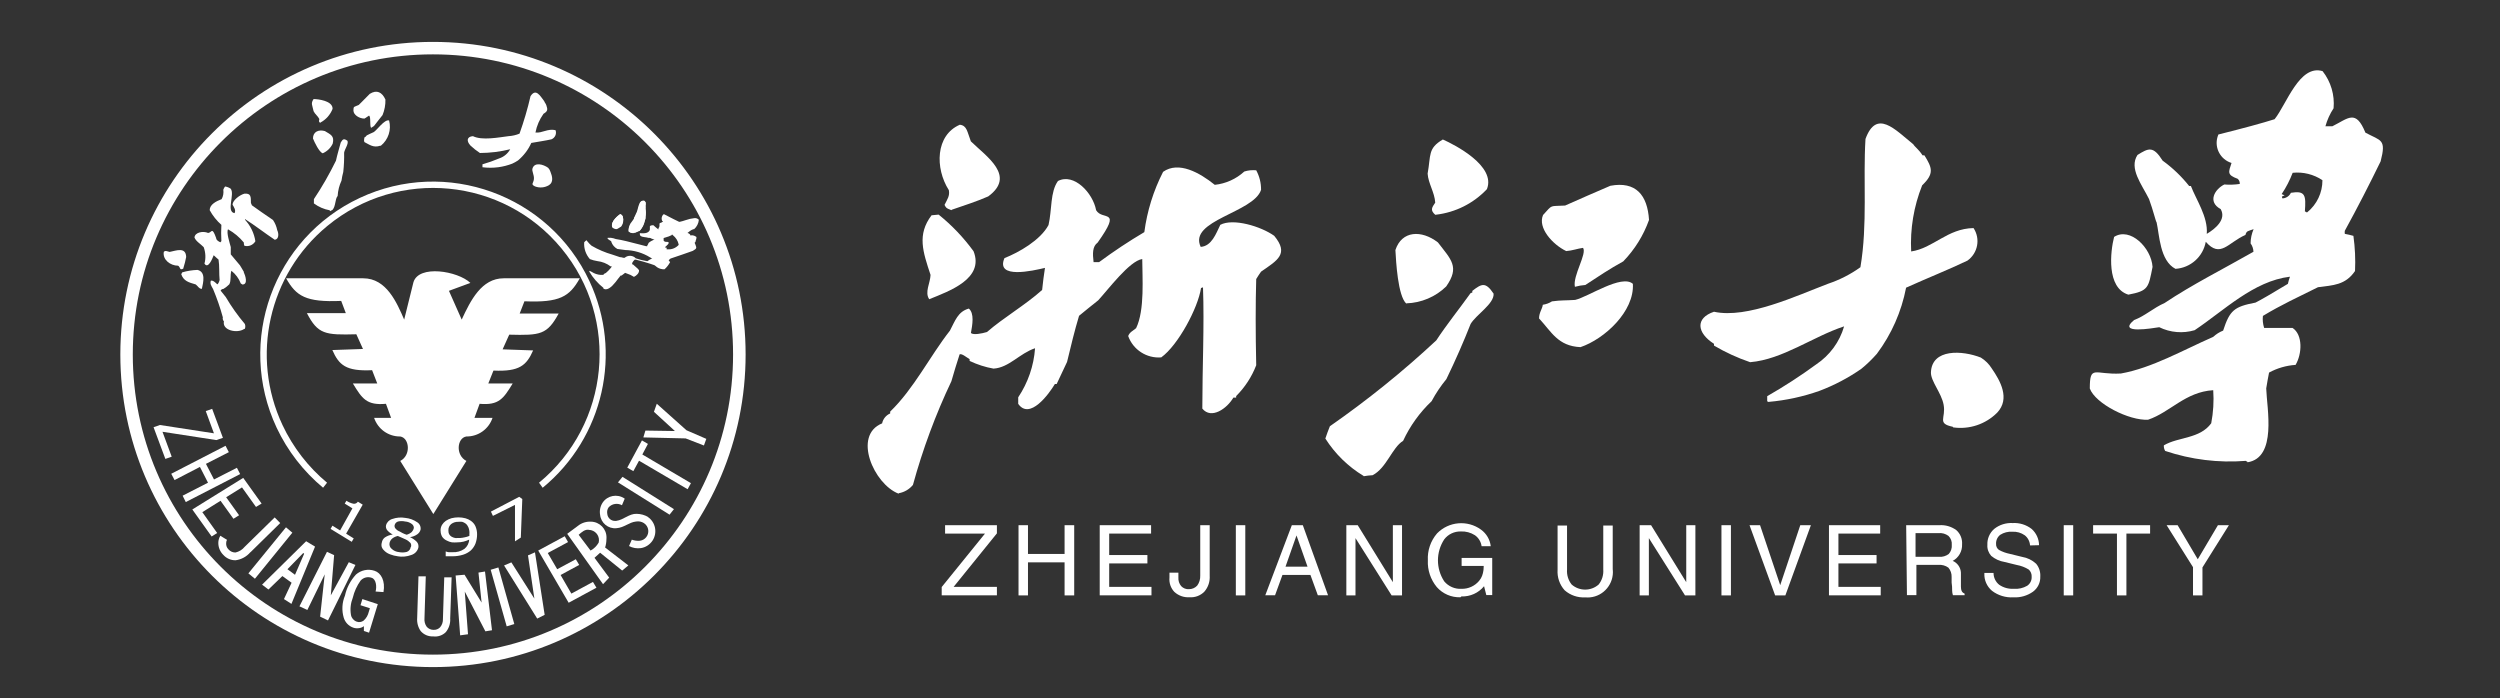 <svg width="179" height="50" viewBox="0 0 179 50" fill="none" xmlns="http://www.w3.org/2000/svg">
<rect x="0" y="0" width="179" height="50" fill="#333333" stroke="none"/>
<mask id="mask0_390_1362" style="mask-type:alpha" maskUnits="userSpaceOnUse" x="0" y="0" width="179" height="50">
<rect x="0.616" width="178" height="50" fill="#D9D9D9"/>
</mask>
<g mask="url(#mask0_390_1362)">
<path fill-rule="evenodd" clip-rule="evenodd" d="M139.818 30.557C138.657 30.315 139.345 29.94 139.163 28.977C139.004 28.123 138.233 27.287 138.255 26.659C138.321 24.952 140.501 25.079 141.828 25.602C142.147 25.8 142.417 26.07 142.615 26.389C143.221 27.265 143.942 28.542 143.001 29.544C142.175 30.375 141.002 30.766 139.846 30.601" fill="white"/>
<path fill-rule="evenodd" clip-rule="evenodd" d="M126.642 28.785L126.532 28.735V28.366C127.744 27.673 128.916 26.913 130.045 26.087C131.009 25.443 131.719 24.479 132.038 23.367C129.781 24.11 127.645 25.735 125.31 25.933C124.407 25.625 123.543 25.228 122.722 24.744V24.617C121.483 23.83 121.373 22.772 122.722 22.321C125.09 22.844 128.669 21.159 130.888 20.317C131.713 20.041 132.495 19.645 133.206 19.133C133.729 16.033 133.387 12.917 133.569 9.949C134.356 7.796 135.667 9.255 136.994 10.334C137.087 10.505 137.39 10.703 137.654 11.122H137.787C138.348 12.019 138.502 12.432 137.627 13.269C137.027 14.772 136.757 16.386 136.84 18.004C138.42 17.773 139.427 16.363 141.305 16.33C141.811 17.096 141.619 18.125 140.87 18.66C139.504 19.315 138.023 19.898 136.476 20.598C136.146 22.315 135.43 23.934 134.384 25.333C134.043 25.718 133.674 26.081 133.272 26.406C132.341 27.056 131.334 27.585 130.271 27.987C129.104 28.399 127.887 28.664 126.648 28.774" fill="white"/>
<path fill-rule="evenodd" clip-rule="evenodd" d="M97.632 34.076C96.525 33.41 95.589 32.49 94.895 31.4C95 31.102 95.099 30.8 95.22 30.519C97.901 28.652 100.451 26.599 102.84 24.369C103.567 23.256 104.503 22.095 105.285 20.999C105.323 20.971 105.373 20.955 105.417 20.95C105.417 20.911 105.417 20.872 105.417 20.828C106.089 20.305 106.37 20.168 106.942 21.026C106.992 21.753 105.698 22.519 105.296 23.196C104.789 24.484 104.217 25.789 103.561 27.144C103.16 27.634 102.802 28.162 102.504 28.724C101.651 29.533 100.957 30.497 100.462 31.565C99.674 32.044 99.278 33.514 98.276 34.026C98.067 34.037 97.852 34.059 97.643 34.098" fill="white"/>
<path fill-rule="evenodd" clip-rule="evenodd" d="M113.164 24.855C111.54 24.783 111.083 23.748 110.196 22.801C110.196 22.377 110.427 22.124 110.466 21.821C110.697 21.788 110.923 21.705 111.121 21.578C111.798 21.485 112.046 21.523 112.779 21.474C113.72 21.259 116.11 19.613 116.914 20.323C117.029 22.294 114.887 24.271 113.164 24.855Z" fill="white"/>
<path fill-rule="evenodd" clip-rule="evenodd" d="M100.698 21.746C100.082 21.201 99.955 18.691 99.911 17.903C100.368 16.505 101.783 16.45 102.956 17.358C103.897 18.591 104.536 19.104 103.545 20.513C102.78 21.256 101.761 21.686 100.698 21.719" fill="white"/>
<path fill-rule="evenodd" clip-rule="evenodd" d="M112.762 20.532C112.597 19.744 113.643 18.164 113.346 17.746C112.949 17.801 112.558 17.949 112.14 17.977C111.16 17.503 110.086 16.314 110.482 15.395C111.198 14.607 110.923 14.789 112.063 14.717C113.136 14.238 114.21 13.77 115.3 13.302C117.123 12.961 117.96 13.963 118.07 15.747C117.673 16.859 117.046 17.867 116.225 18.715C115.262 19.243 114.386 19.827 113.511 20.405C113.263 20.422 113.015 20.466 112.778 20.532" fill="white"/>
<path fill-rule="evenodd" clip-rule="evenodd" d="M102.763 15.378C102.378 15.036 102.532 14.855 102.763 14.508C102.714 13.759 102.268 13.148 102.218 12.432C102.46 11.105 102.218 10.626 103.308 9.987C104.162 10.367 107.129 11.881 106.463 13.544C105.5 14.563 104.217 15.207 102.824 15.372" fill="white"/>
<path fill-rule="evenodd" clip-rule="evenodd" d="M64.337 35.346C62.57 34.669 61.033 31.172 63.159 30.313C63.225 29.994 63.44 29.73 63.737 29.603C63.737 29.559 63.737 29.515 63.737 29.471C65.449 27.814 66.567 25.523 68.015 23.673C68.384 22.98 68.582 22.308 69.369 22.093C69.771 22.44 69.628 23.238 69.518 23.844C69.694 24.004 70.305 23.883 70.669 23.772C71.858 22.737 73.416 21.84 74.617 20.761C74.677 20.232 74.732 19.703 74.82 19.18C73.983 19.379 71.263 20.017 71.919 18.481C72.937 18.079 74.49 17.204 75.074 16.113C75.332 14.996 75.184 13.746 75.751 12.959C76.896 12.37 78.251 13.812 78.482 15.051C78.939 15.838 80.376 14.853 78.592 17.369C78.212 17.644 78.228 18.156 78.3 18.767H78.697C79.737 17.997 80.816 17.281 81.934 16.62C82.132 15.117 82.584 13.658 83.278 12.303C84.39 11.516 85.898 12.364 86.978 13.234C87.765 13.151 88.508 12.815 89.092 12.281C89.367 12.193 89.659 12.166 89.945 12.193C90.177 12.623 90.298 13.102 90.292 13.592C89.764 15.233 85.061 15.772 85.97 17.677C86.757 17.622 87.066 16.73 87.374 16.097C88.288 15.607 90.276 16.202 91.234 16.884C92.307 18.184 91.476 18.63 90.292 19.45C90.165 19.626 90.05 19.808 89.945 19.979C89.894 21.726 89.894 23.783 89.945 26.151C89.626 26.982 89.136 27.731 88.508 28.359V28.469H88.31C87.853 29.256 86.73 30.049 86.086 29.256C86.086 26.338 86.234 23.315 86.135 20.579C86.086 20.584 86.036 20.601 85.992 20.628C85.777 22.049 84.357 24.714 83.145 25.589C82.099 25.672 81.13 25.044 80.778 24.059C80.893 23.767 81.108 23.701 81.345 23.497C81.978 22.203 81.785 19.819 81.785 18.547C80.871 18.679 79.341 20.738 78.63 21.504C78.174 21.873 77.706 22.236 77.26 22.611C76.935 23.69 76.681 24.758 76.401 25.914C76.158 26.426 75.91 26.971 75.657 27.494H75.531C75.107 28.21 73.725 30.099 72.904 28.915V28.447C73.603 27.401 74.022 26.189 74.11 24.934C72.998 25.303 72.255 26.322 71.137 26.393C70.542 26.289 69.97 26.101 69.424 25.843C69.424 25.799 69.424 25.76 69.424 25.716C69.149 25.545 68.874 25.308 68.709 25.369C68.505 25.991 68.307 26.646 68.12 27.296C66.985 29.686 66.066 32.169 65.367 34.718C65.113 35.032 64.755 35.241 64.359 35.313" fill="white"/>
<path fill-rule="evenodd" clip-rule="evenodd" d="M66.534 21.428C66.187 20.922 66.611 20.266 66.627 19.683C66.082 18.031 65.647 16.803 66.699 15.415L67.206 15.366C68.153 16.126 68.989 17.007 69.705 17.987C70.493 19.958 67.96 20.844 66.55 21.417" fill="white"/>
<path fill-rule="evenodd" clip-rule="evenodd" d="M68.12 15.048C67.701 14.905 67.707 14.812 67.629 14.668C67.828 14.266 68.015 14.03 67.938 13.617C66.93 12.037 66.985 9.674 68.725 8.931C69.237 8.992 69.248 9.427 69.513 10.12C70.647 11.227 72.761 12.593 70.757 14.063C69.915 14.432 68.995 14.723 68.153 15.015" fill="white"/>
<path fill-rule="evenodd" clip-rule="evenodd" d="M152.389 21.097C150.808 20.607 151.1 18.014 151.37 16.962C152.521 16.23 154.035 17.75 154.123 19.11C153.826 20.602 153.837 20.822 152.389 21.097Z" fill="white"/>
<path fill-rule="evenodd" clip-rule="evenodd" d="M160.928 33.075L160.796 32.998C158.847 33.152 156.881 32.91 155.026 32.287C154.954 32.166 154.921 32.023 154.932 31.886C155.995 31.263 157.503 31.434 158.324 30.305C158.473 29.523 158.522 28.731 158.467 27.938C156.463 28.059 155.389 29.518 153.803 30.052C152.449 30.129 150.026 28.901 149.63 27.817C149.63 26.071 149.993 26.853 151.86 26.743C154.084 26.346 156.309 25.064 158.462 24.122C158.671 23.929 158.913 23.775 159.177 23.671C159.651 22.217 159.965 21.958 161.495 21.666C161.888 21.468 162.661 21.02 163.813 20.323C163.852 20.147 163.901 19.976 163.962 19.811C161.341 20.125 159.227 22.25 157.135 23.643C156.292 23.891 155.389 23.814 154.602 23.428C154.145 23.494 151.541 23.957 152.801 22.916C153.589 22.619 154.167 22.057 154.987 21.694C156.953 20.378 159.227 19.238 161.347 18.027C161.341 17.812 161.27 17.603 161.143 17.427C161.143 17.074 161.22 16.733 161.358 16.408C160.961 16.551 160.851 16.518 160.774 16.821C159.519 17.372 158.985 18.517 157.933 17.311C157.74 18.379 156.848 19.178 155.764 19.249C154.64 18.671 154.613 16.794 154.415 15.929C154.338 15.819 154.178 15.092 153.87 14.25C153.357 13.215 152.416 12.059 153.044 11.095C153.831 10.605 154.167 10.423 154.844 11.502C155.56 12.02 156.199 12.631 156.744 13.319H156.87C157.228 14.272 158.104 15.527 158.005 16.744C158.594 16.397 159.431 15.72 159.001 14.971C158.032 14.448 158.583 13.545 159.26 13.209C159.629 13.237 159.998 13.226 160.367 13.171C160.378 13.033 160.323 12.89 160.218 12.802C159.431 12.515 159.563 12.328 159.777 11.668C158.985 11.425 158.539 10.588 158.775 9.801C158.792 9.746 158.814 9.685 158.836 9.63C160.668 9.172 162.009 8.806 162.861 8.535C163.714 7.472 164.639 4.592 166.297 5.093C166.891 5.848 167.172 6.8 167.084 7.753C166.825 8.149 166.627 8.584 166.5 9.041H166.996C168.141 8.474 168.67 7.797 169.363 9.498C170.476 10.098 170.872 9.939 170.454 11.552C169.666 13.171 168.78 14.9 167.888 16.524C167.877 16.595 167.877 16.672 167.888 16.744C168.091 16.783 168.301 16.827 168.504 16.887C168.62 17.719 168.659 18.561 168.62 19.403C167.932 20.422 167.04 20.422 165.966 20.565C164.568 21.259 163.312 21.837 162.024 22.619C161.991 22.911 162.024 23.203 162.112 23.478H164.144C164.892 23.968 164.832 25.333 164.364 26.126C163.698 26.17 163.048 26.358 162.464 26.677C162.393 27.046 162.321 27.426 162.261 27.811C162.31 29.265 163.048 32.772 160.912 33.102M165.195 15.202C165.889 14.641 166.291 13.793 166.286 12.901C165.658 12.482 164.904 12.295 164.155 12.372C163.951 12.906 163.687 13.418 163.367 13.898L163.582 13.991C163.511 14.008 163.444 14.041 163.384 14.079C163.389 14.123 163.406 14.167 163.422 14.206C163.681 14.195 163.918 14.041 164.028 13.804C165.085 13.628 165.107 14.008 165.03 15.136C165.08 15.153 165.124 15.18 165.162 15.208" fill="white"/>
<path d="M67.426 42.031L70.526 38.204H67.668V37.604H71.379V38.188L68.279 42.02H71.379V42.626H67.426V42.031Z" fill="white"/>
<path d="M72.926 37.604H73.603V39.663H76.224V37.604H76.913V42.631H76.224V40.264H73.603V42.631H72.926V37.604Z" fill="white"/>
<path d="M78.74 42.631V37.604H82.418V38.204H79.418V39.741H82.154V40.341H79.418V42.02H82.446V42.626H78.74V42.631Z" fill="white"/>
<path d="M85.937 37.604H86.614V41.216C86.642 41.635 86.51 42.042 86.234 42.361C85.959 42.642 85.573 42.791 85.177 42.763C84.775 42.791 84.384 42.653 84.087 42.383C83.823 42.108 83.696 41.728 83.734 41.348V41.001H84.373V41.348C84.357 41.574 84.428 41.794 84.571 41.965C84.715 42.119 84.924 42.202 85.133 42.185C85.359 42.185 85.573 42.092 85.722 41.926C85.871 41.723 85.948 41.469 85.937 41.216V37.604Z" fill="white"/>
<path d="M88.486 37.604H89.163V42.631H88.486V37.604Z" fill="white"/>
<path d="M92.495 37.604H93.282L95.088 42.62H94.356L93.827 41.167H91.823L91.294 42.62H90.595L92.495 37.604ZM92.043 40.572H93.618L92.83 38.337L92.043 40.572Z" fill="white"/>
<path d="M97.053 42.631H96.398V37.604H97.213L99.729 41.684V37.604H100.385V42.631H99.641L97.053 38.529V42.631Z" fill="white"/>
<path d="M104.569 42.765C103.919 42.787 103.297 42.517 102.873 42.033C102.433 41.499 102.201 40.816 102.235 40.122C102.196 39.417 102.433 38.729 102.89 38.195C103.727 37.331 105.076 37.215 106.045 37.925C106.43 38.206 106.683 38.636 106.738 39.109H106.083C106.039 38.79 105.863 38.504 105.604 38.322C105.301 38.129 104.949 38.035 104.597 38.052C104.129 38.041 103.688 38.25 103.407 38.619C102.807 39.533 102.807 40.711 103.407 41.625C103.71 41.989 104.173 42.187 104.646 42.16C105.131 42.17 105.593 41.961 105.902 41.592C105.951 41.532 105.995 41.471 106.034 41.405C106.1 41.289 106.149 41.163 106.177 41.036C106.215 40.888 106.232 40.739 106.232 40.585V40.519H104.652V39.946H106.843V42.605H106.419L106.259 41.972C105.863 42.457 105.263 42.727 104.635 42.705" fill="white"/>
<path d="M115.476 40.789C115.57 41.786 114.838 42.678 113.841 42.772C113.731 42.782 113.615 42.782 113.505 42.772C112.966 42.804 112.437 42.623 112.03 42.265C111.666 41.863 111.485 41.329 111.523 40.789V37.629H112.2V40.784C112.173 41.169 112.288 41.549 112.531 41.852C113.081 42.337 113.913 42.337 114.463 41.852C114.706 41.549 114.821 41.169 114.794 40.784V37.629H115.471V40.784L115.476 40.789Z" fill="white"/>
<path d="M118.059 42.631H117.398V37.604H118.218L120.735 41.684V37.604H121.39V42.631H120.647L118.059 38.529V42.631Z" fill="white"/>
<path d="M123.256 37.604H123.934V42.631H123.256V37.604Z" fill="white"/>
<path d="M125.261 37.604H126.02L127.463 41.899L128.9 37.604H129.66L127.832 42.631H127.1L125.266 37.604H125.261Z" fill="white"/>
<path d="M130.954 42.631V37.604H134.621V38.204H131.631V39.741H134.362V40.341H131.631V42.02H134.659V42.626H130.954V42.631Z" fill="white"/>
<path d="M136.482 37.605H138.849C139.284 37.572 139.714 37.698 140.066 37.952C140.358 38.205 140.512 38.585 140.485 38.97C140.507 39.466 140.248 39.928 139.813 40.16L139.928 40.215C140.237 40.402 140.418 40.738 140.402 41.096V42.01C140.402 42.125 140.418 42.235 140.468 42.34C140.512 42.417 140.584 42.472 140.666 42.505V42.615H139.829C139.796 42.511 139.774 42.401 139.774 42.29C139.774 42.098 139.769 41.905 139.736 41.712V41.316C139.747 41.074 139.664 40.831 139.505 40.644C139.301 40.495 139.048 40.424 138.794 40.446H137.214V42.61H136.537L136.482 37.594V37.605ZM137.159 39.868H138.838C139.086 39.89 139.334 39.813 139.532 39.664C139.692 39.482 139.769 39.245 139.747 39.009C139.769 38.778 139.686 38.546 139.516 38.376C139.306 38.216 139.048 38.144 138.789 38.172H137.153V39.868H137.159Z" fill="white"/>
<path d="M145.352 39.058C145.335 38.772 145.198 38.502 144.972 38.326C144.713 38.144 144.405 38.056 144.091 38.072C143.783 38.05 143.474 38.127 143.216 38.293C143.017 38.447 142.907 38.689 142.918 38.937C142.907 39.108 142.984 39.273 143.122 39.372C143.37 39.51 143.634 39.603 143.909 39.658L144.785 39.873C145.159 39.934 145.506 40.104 145.787 40.363C146.002 40.622 146.106 40.952 146.084 41.288C146.101 41.712 145.902 42.114 145.561 42.367C145.154 42.653 144.664 42.797 144.163 42.769C143.612 42.802 143.067 42.637 142.626 42.301C142.263 41.993 142.059 41.536 142.081 41.062V41.024H142.737C142.737 41.354 142.885 41.662 143.138 41.866C143.447 42.081 143.821 42.18 144.196 42.158C144.526 42.185 144.856 42.108 145.143 41.943C145.352 41.806 145.478 41.563 145.467 41.31C145.484 41.106 145.401 40.908 145.253 40.776C144.994 40.616 144.702 40.506 144.399 40.451L143.524 40.236C143.171 40.181 142.841 40.027 142.571 39.801C142.379 39.587 142.274 39.3 142.296 39.014C142.274 38.579 142.456 38.155 142.786 37.869C143.16 37.571 143.634 37.423 144.113 37.45C144.598 37.423 145.077 37.571 145.462 37.869C145.798 38.166 145.991 38.59 145.996 39.036L145.346 39.053L145.352 39.058Z" fill="white"/>
<path d="M147.763 37.604H148.441V42.631H147.763V37.604Z" fill="white"/>
<path d="M151.574 38.204H149.867V37.604H153.947V38.204H152.251V42.631H151.574V38.204Z" fill="white"/>
<path d="M157.024 40.616L155.13 37.604H155.918L157.36 40.043L158.803 37.604H159.59L157.696 40.627V42.631H157.019V40.621L157.024 40.616Z" fill="white"/>
<path d="M30.998 3C43.365 3 53.386 13.021 53.386 25.382C53.386 37.743 43.365 47.764 31.004 47.764C18.643 47.764 8.616 37.748 8.616 25.382C8.616 13.021 18.637 3 30.998 3ZM30.998 3.892C19.133 3.892 9.508 13.516 9.508 25.382C9.508 37.247 19.133 46.872 30.998 46.872C42.864 46.872 52.488 37.247 52.488 25.382C52.494 13.516 42.869 3.892 30.998 3.892Z" fill="white"/>
<path d="M23.136 34.924C21.726 33.751 20.587 32.281 19.805 30.619C16.909 24.435 19.573 17.068 25.757 14.172C31.94 11.276 39.307 13.941 42.203 20.124C44.598 25.245 43.222 31.334 38.855 34.924L38.596 34.561C43.673 30.371 44.394 22.866 40.204 17.79C36.014 12.713 28.51 11.992 23.433 16.182C19.238 19.645 17.916 25.514 20.229 30.437C20.977 32.028 22.068 33.438 23.417 34.561L23.13 34.924H23.136Z" fill="white"/>
<path fill-rule="evenodd" clip-rule="evenodd" d="M11.837 32.853L10.995 30.59L11.452 30.43L15.317 31.025L14.733 29.434L15.191 29.274L15.961 31.35L15.493 31.51L11.634 30.915L12.294 32.699L11.837 32.859V32.853Z" fill="white"/>
<path fill-rule="evenodd" clip-rule="evenodd" d="M13.302 35.948L13.076 35.491L14.893 34.561L14.315 33.432L12.498 34.374L12.261 33.922L16.149 31.918L16.385 32.375L14.745 33.212L15.323 34.33L16.963 33.493L17.195 33.944L13.302 35.948Z" fill="white"/>
<path fill-rule="evenodd" clip-rule="evenodd" d="M15.152 38.411L13.77 36.478L17.415 34.216L18.731 36.055L18.329 36.297L17.327 34.898L16.193 35.603L17.118 36.892L16.716 37.145L15.791 35.856L14.486 36.671L15.549 38.163L15.146 38.417L15.152 38.411Z" fill="white"/>
<path fill-rule="evenodd" clip-rule="evenodd" d="M18.252 41.438L17.784 41.053L20.476 37.755L20.933 38.14L18.252 41.438Z" fill="white"/>
<path fill-rule="evenodd" clip-rule="evenodd" d="M20.333 42.892L20.878 41.725L20.218 41.246L19.221 42.209L18.764 41.862L21.919 38.752L22.558 39.137L20.867 43.239L20.328 42.892H20.333ZM21.121 41.158L21.776 39.649L21.715 39.594L20.581 40.756L21.126 41.158H21.121Z" fill="white"/>
<path fill-rule="evenodd" clip-rule="evenodd" d="M23.483 44.422L22.921 44.152L23.251 41.123L22.007 43.673L21.44 43.414L23.411 39.51L23.923 39.747L23.686 42.627L24.975 40.254L25.448 40.452L23.483 44.427V44.422Z" fill="white"/>
<path fill-rule="evenodd" clip-rule="evenodd" d="M26.423 45.3L26.054 45.179V44.832C25.955 44.914 25.834 44.958 25.707 44.975C25.564 44.997 25.415 44.986 25.283 44.936C24.958 44.821 24.71 44.556 24.611 44.226C24.457 43.703 24.49 43.147 24.699 42.646C24.82 42.084 25.096 41.561 25.487 41.137C25.85 40.818 26.357 40.713 26.814 40.867C27.287 41.016 27.601 41.594 27.458 42.393L26.891 42.354C26.984 42.007 26.94 41.473 26.605 41.368C26.324 41.269 26.015 41.352 25.817 41.572C25.553 41.941 25.366 42.354 25.261 42.794C25.107 43.185 25.057 43.609 25.129 44.028C25.167 44.248 25.322 44.43 25.531 44.507C25.701 44.573 25.889 44.545 26.037 44.435C26.224 44.27 26.351 44.05 26.406 43.802L26.483 43.549L25.812 43.334L25.944 42.894L27.05 43.257L26.428 45.289L26.423 45.3Z" fill="white"/>
<path fill-rule="evenodd" clip-rule="evenodd" d="M32.237 44.333C32.248 44.669 32.133 44.999 31.923 45.258C31.686 45.495 31.351 45.61 31.015 45.566C30.673 45.583 30.349 45.445 30.123 45.186C29.93 44.911 29.842 44.575 29.87 44.239L29.963 41.266H30.486L30.393 44.261C30.371 44.481 30.426 44.707 30.558 44.883C30.679 45.015 30.85 45.098 31.031 45.098C31.213 45.109 31.384 45.043 31.51 44.916C31.654 44.746 31.725 44.531 31.714 44.311L31.808 41.337H32.336L32.232 44.333H32.237Z" fill="white"/>
<path fill-rule="evenodd" clip-rule="evenodd" d="M35.227 45.126L34.753 45.203L33.278 42.357L33.509 45.413L32.947 45.49L32.623 41.206L33.261 41.151L34.483 43.144L34.258 40.997L34.726 40.92L35.227 45.126Z" fill="white"/>
<path fill-rule="evenodd" clip-rule="evenodd" d="M36.824 44.682L36.279 44.847L35.133 40.795L35.684 40.629L36.824 44.682Z" fill="white"/>
<path fill-rule="evenodd" clip-rule="evenodd" d="M38.305 39.551L38.998 44.022L38.464 44.291L36.091 40.487L36.614 40.266L38.261 42.86L37.804 39.765L38.31 39.545L38.305 39.551Z" fill="white"/>
<path fill-rule="evenodd" clip-rule="evenodd" d="M42.709 42.078L40.716 43.157L38.536 39.419L40.435 38.395L40.672 38.813L39.219 39.595L39.896 40.757L41.228 40.041L41.471 40.449L40.138 41.17L40.909 42.502L42.456 41.665L42.704 42.078H42.709Z" fill="white"/>
<path fill-rule="evenodd" clip-rule="evenodd" d="M44.989 40.484L44.548 40.853L42.968 39.575L42.566 39.939L43.618 41.359L43.178 41.827L40.612 38.221L41.399 37.637C41.658 37.434 41.983 37.334 42.313 37.351C42.935 37.362 43.436 37.874 43.425 38.496C43.425 38.535 43.425 38.568 43.42 38.606C43.42 38.81 43.387 39.008 43.326 39.201L44.989 40.484ZM42.219 37.946C41.895 37.857 41.641 38.111 41.432 38.292L42.285 39.421C42.528 39.289 42.726 39.091 42.864 38.854C42.963 38.463 42.726 38.061 42.33 37.962C42.302 37.957 42.275 37.951 42.247 37.946" fill="white"/>
<path fill-rule="evenodd" clip-rule="evenodd" d="M46.371 37.005C46.938 37.379 47.092 38.145 46.718 38.712C46.525 38.998 46.222 39.196 45.881 39.246C45.589 39.284 45.297 39.235 45.039 39.097L45.237 38.64C45.419 38.706 45.617 38.734 45.815 38.717C46.189 38.673 46.459 38.332 46.415 37.952C46.393 37.748 46.272 37.561 46.101 37.451C45.936 37.346 45.738 37.308 45.54 37.341C45.028 37.396 44.697 37.781 44.13 37.82C43.546 37.875 43.029 37.445 42.968 36.867C42.913 36.559 42.979 36.245 43.15 35.986C43.497 35.474 44.196 35.342 44.708 35.689C44.714 35.689 44.725 35.7 44.73 35.706L44.532 36.173C44.218 36.003 43.833 36.058 43.585 36.317C43.486 36.449 43.447 36.62 43.48 36.785C43.502 37.087 43.767 37.319 44.069 37.297C44.086 37.297 44.097 37.297 44.114 37.297C44.664 37.225 45.039 36.768 45.589 36.79C45.881 36.796 46.162 36.873 46.415 37.021" fill="white"/>
<path fill-rule="evenodd" clip-rule="evenodd" d="M48.254 36.455L47.94 36.851L44.246 34.538L44.57 34.142L48.254 36.455Z" fill="white"/>
<path fill-rule="evenodd" clip-rule="evenodd" d="M46.393 31.781L45.991 32.541L49.471 34.594L49.234 35.029L45.754 32.987L45.347 33.736L44.912 33.482L45.964 31.533L46.398 31.787L46.393 31.781Z" fill="white"/>
<path fill-rule="evenodd" clip-rule="evenodd" d="M47.032 28.913L49.151 30.806L50.572 31.423L50.401 31.897L49.091 31.39L46.063 31.319L46.211 30.829L48.325 30.862L46.822 29.485L47.026 28.907L47.032 28.913Z" fill="white"/>
<path fill-rule="evenodd" clip-rule="evenodd" d="M17.927 39.537C17.657 39.856 17.283 40.06 16.87 40.115C16.534 40.121 16.215 39.983 15.989 39.73C15.758 39.504 15.631 39.19 15.631 38.871C15.631 38.689 15.686 38.513 15.774 38.359L16.253 38.651C16.215 38.722 16.193 38.805 16.193 38.887C16.182 39.053 16.237 39.212 16.352 39.328C16.479 39.477 16.666 39.565 16.864 39.559C17.118 39.498 17.349 39.361 17.514 39.157L19.667 37.048L20.063 37.45L17.933 39.542L17.927 39.537Z" fill="white"/>
<path fill-rule="evenodd" clip-rule="evenodd" d="M25.184 38.794L23.67 37.868L23.802 37.637L24.352 37.979L25.233 36.398L24.683 36.057L24.804 35.853C24.958 35.958 25.129 36.029 25.311 36.068C25.437 36.085 25.558 36.024 25.624 35.919L25.971 36.134L24.782 38.21L25.327 38.551L25.184 38.794ZM29.627 37.852C29.649 37.731 29.6 37.604 29.501 37.527C29.357 37.417 29.192 37.351 29.011 37.34C28.84 37.301 28.664 37.301 28.498 37.34C28.377 37.379 28.284 37.478 28.256 37.599C28.24 37.681 28.256 37.769 28.311 37.836C28.383 37.924 28.471 37.995 28.57 38.039C28.62 38.039 28.697 38.111 28.807 38.16C28.906 38.21 29.011 38.254 29.115 38.287C29.253 38.248 29.379 38.182 29.484 38.089C29.556 38.012 29.605 37.918 29.627 37.813M29.429 39.146C29.456 39.052 29.44 38.959 29.39 38.876C29.291 38.772 29.176 38.683 29.044 38.623L28.812 38.518L28.482 38.375C28.333 38.408 28.196 38.469 28.08 38.562C27.986 38.645 27.92 38.749 27.893 38.871C27.86 39.03 27.915 39.195 28.041 39.294C28.185 39.432 28.372 39.515 28.57 39.531C28.757 39.57 28.95 39.564 29.132 39.515C29.28 39.46 29.385 39.328 29.407 39.173M28.482 39.829C28.3 39.807 28.119 39.763 27.948 39.697C27.805 39.647 27.667 39.57 27.552 39.465C27.458 39.388 27.386 39.294 27.337 39.179C27.304 39.074 27.304 38.959 27.337 38.854C27.359 38.705 27.436 38.573 27.552 38.485C27.722 38.37 27.915 38.298 28.119 38.27C27.97 38.193 27.832 38.089 27.722 37.962C27.645 37.863 27.612 37.731 27.64 37.61C27.7 37.389 27.871 37.219 28.091 37.158C28.388 37.054 28.702 37.026 29.016 37.081C29.324 37.109 29.622 37.219 29.875 37.395C30.051 37.505 30.145 37.714 30.112 37.924C30.079 38.056 29.996 38.171 29.881 38.254C29.726 38.364 29.545 38.436 29.357 38.458C29.539 38.54 29.704 38.656 29.847 38.799C29.947 38.915 29.985 39.074 29.952 39.223C29.886 39.465 29.699 39.658 29.456 39.735C29.137 39.856 28.79 39.889 28.454 39.829M33.614 38.193C33.619 38.045 33.592 37.891 33.536 37.753C33.492 37.648 33.426 37.555 33.333 37.483C33.261 37.428 33.179 37.389 33.09 37.362C33.002 37.351 32.914 37.351 32.832 37.362C32.645 37.351 32.457 37.406 32.303 37.522C32.171 37.632 32.094 37.802 32.105 37.979C32.099 38.078 32.121 38.177 32.171 38.265C32.221 38.347 32.298 38.414 32.386 38.452C32.457 38.491 32.534 38.513 32.617 38.524C32.832 38.535 33.052 38.524 33.261 38.474C33.382 38.452 33.498 38.419 33.608 38.37C33.608 38.347 33.608 38.32 33.608 38.298C33.608 38.265 33.608 38.232 33.608 38.193M31.543 37.962C31.543 37.83 31.582 37.698 31.648 37.582C31.72 37.467 31.813 37.367 31.923 37.29C32.05 37.208 32.188 37.142 32.331 37.103C32.49 37.065 32.656 37.043 32.821 37.043C32.991 37.043 33.162 37.065 33.327 37.109C33.465 37.147 33.597 37.208 33.713 37.29C33.85 37.384 33.966 37.516 34.038 37.67C34.12 37.863 34.164 38.067 34.159 38.276C34.159 38.491 34.12 38.705 34.048 38.909C33.977 39.096 33.861 39.267 33.718 39.405C33.553 39.548 33.366 39.652 33.157 39.718C32.903 39.796 32.633 39.834 32.369 39.829H31.912V39.482C31.978 39.509 32.05 39.526 32.127 39.537H32.413C32.711 39.553 33.002 39.471 33.25 39.3C33.454 39.14 33.581 38.898 33.592 38.639C33.459 38.7 33.322 38.749 33.184 38.782C33.046 38.816 32.903 38.832 32.76 38.832C32.623 38.843 32.485 38.843 32.353 38.832C32.226 38.81 32.105 38.766 31.989 38.705C31.857 38.645 31.741 38.551 31.659 38.43C31.587 38.303 31.549 38.166 31.549 38.023M37.396 35.732L37.291 38.491L36.873 38.761V36.151L35.293 36.938L35.15 36.63L37.176 35.572L37.391 35.727L37.396 35.732Z" fill="white"/>
<path fill-rule="evenodd" clip-rule="evenodd" d="M38.305 13.346C37.974 13.187 38.2 13.126 38.228 12.823C38.255 12.52 38.068 12.256 38.123 12.074C38.266 11.579 38.91 11.766 39.252 12.019C39.329 12.102 39.384 12.201 39.417 12.311C39.538 12.614 39.654 13.038 39.307 13.258C39.004 13.44 38.635 13.473 38.305 13.346Z" fill="white"/>
<path fill-rule="evenodd" clip-rule="evenodd" d="M34.544 11.869C34.544 11.836 34.544 11.803 34.544 11.765C34.952 11.649 35.353 11.506 35.744 11.341C36.08 11.231 36.361 10.994 36.532 10.685C35.822 10.862 35.095 10.95 34.362 10.955C34.12 10.796 33.894 10.619 33.685 10.421C33.382 10.096 33.426 9.783 33.861 9.749C34.517 10.074 35.7 9.838 36.411 9.749C36.68 9.733 36.95 9.672 37.198 9.568C37.512 8.687 37.776 7.795 37.985 6.886C38.365 6.308 38.657 6.831 38.971 7.25C38.971 7.305 39.059 7.382 39.114 7.525C39.219 7.833 39.235 7.96 38.916 8.147C38.63 8.549 38.431 9.006 38.338 9.491C38.828 9.54 39.219 9.188 39.775 9.32C39.874 9.579 39.742 9.871 39.483 9.975C39.026 10.08 38.553 10.14 38.04 10.234C37.826 10.719 37.495 11.148 37.088 11.489C36.956 11.578 36.813 11.655 36.669 11.721C36.35 11.842 36.014 11.93 35.673 11.974C35.298 12.023 34.919 12.023 34.544 11.974" fill="white"/>
<path fill-rule="evenodd" clip-rule="evenodd" d="M23.609 15.056C23.196 14.984 22.811 14.813 22.475 14.565C22.47 14.461 22.47 14.362 22.475 14.257C23.064 13.376 23.587 12.457 24.055 11.504C24.143 11.086 24.287 10.623 24.397 10.205C24.54 9.968 24.611 9.891 24.876 10.078C24.98 10.293 24.677 10.678 24.639 10.931C24.65 11.394 24.628 11.857 24.578 12.313C24.523 12.517 24.479 12.721 24.452 12.93C24.292 13.277 24.198 13.646 24.176 14.026C23.978 14.268 24.05 14.753 23.807 15.028L23.626 15.121" fill="white"/>
<path fill-rule="evenodd" clip-rule="evenodd" d="M27.227 10.433C26.731 10.604 26.439 10.345 26.092 10.174C26.032 10.048 26.092 9.938 26.092 9.844C26.159 9.811 26.219 9.761 26.258 9.695C26.456 9.585 26.533 9.569 26.748 9.464C26.962 9.36 27.535 8.512 27.86 8.627C28.036 9.293 27.805 9.998 27.271 10.433" fill="white"/>
<path fill-rule="evenodd" clip-rule="evenodd" d="M23.103 10.976C22.849 10.883 22.519 10.189 22.409 9.914C22.409 9.44 22.805 9.253 23.262 9.385C23.686 9.644 23.951 9.726 23.824 10.277C23.681 10.591 23.422 10.839 23.108 10.976" fill="white"/>
<path fill-rule="evenodd" clip-rule="evenodd" d="M26.582 9.185C26.439 8.97 26.582 8.398 26.423 8.277C26.313 8.337 26.208 8.436 26.092 8.491C25.735 8.491 25.305 8.233 25.305 7.908C25.305 7.583 25.36 7.671 25.691 7.511L26.478 6.718C26.984 6.405 27.353 6.597 27.596 7.126C27.607 7.506 27.535 7.886 27.392 8.238C27.161 8.508 26.973 8.789 26.775 9.025C26.704 9.064 26.637 9.108 26.572 9.152" fill="white"/>
<path fill-rule="evenodd" clip-rule="evenodd" d="M22.971 8.809C22.822 8.754 22.822 8.683 22.866 8.523C22.756 8.303 22.552 8.176 22.453 7.962C22.365 7.527 22.233 7.416 22.453 7.092C22.761 7.092 23.835 7.213 23.813 7.796C23.648 8.215 23.34 8.567 22.938 8.776" fill="white"/>
<path fill-rule="evenodd" clip-rule="evenodd" d="M17.47 23.56C17.002 23.884 15.89 23.67 16.033 23.009C15.961 22.932 15.928 22.827 15.956 22.723C15.769 22.035 15.532 21.357 15.257 20.697C15.147 20.493 15.014 20.328 15.097 20.096C15.257 20.058 15.422 20.229 15.554 20.355C15.615 20.355 15.697 20.168 15.725 20.052C15.675 19.595 15.725 19.056 15.648 18.588C15.527 18.483 15.411 18.384 15.301 18.274C15.207 18.511 14.904 19.293 14.64 18.874C14.745 18.489 14.723 18.076 14.585 17.696C14.348 17.453 14.023 17.277 13.924 17.002C13.963 16.617 14.557 16.529 14.893 16.677C15.169 16.677 15.169 16.182 15.477 17.046C15.477 17.178 15.62 17.277 15.78 17.349L15.851 17.261C15.829 16.875 15.829 16.49 15.851 16.099C15.515 15.802 15.229 15.444 15.014 15.047C15.014 14.646 15.471 14.409 15.868 14.26C15.983 14.051 16.022 13.814 15.989 13.583C16.017 13.5 16.061 13.423 16.116 13.352C16.259 13.374 16.396 13.429 16.518 13.511C16.831 13.913 16.171 15.158 16.793 15.262C16.914 15.047 16.743 14.827 16.65 14.656C16.65 14.348 17.156 13.963 17.492 13.869C17.988 13.82 17.96 14.106 17.966 14.53L18.037 14.7C18.459 15.005 18.962 15.356 19.546 15.752C19.695 15.972 19.799 16.22 19.849 16.479C19.97 16.721 19.975 17.134 19.672 17.167C18.957 16.688 18.246 16.132 17.542 15.686C17.542 15.703 17.542 15.719 17.542 15.736C17.938 16.16 18.197 16.699 18.285 17.272C18.125 17.547 17.8 17.679 17.498 17.597C17.465 17.525 17.454 17.448 17.459 17.365C17.145 16.98 16.76 16.661 16.325 16.418C16.198 16.661 16.446 17.387 16.523 17.69V18.213C16.738 18.472 16.947 18.72 17.184 19.001L17.454 19.452V19.491C17.558 19.711 17.784 20.366 17.36 20.372C17.316 20.35 17.277 20.322 17.239 20.295C17.101 19.937 16.87 19.623 16.567 19.386C16.462 19.716 16.567 20.074 16.419 20.355C16.292 20.482 16.154 20.592 16 20.686C15.917 20.686 15.835 20.73 15.796 20.807C15.917 20.955 16.038 21.12 16.165 21.269C16.567 21.952 17.024 22.596 17.531 23.196C17.575 23.306 17.575 23.433 17.531 23.543" fill="white"/>
<path fill-rule="evenodd" clip-rule="evenodd" d="M14.431 20.679C14.243 20.679 14.155 20.464 14.012 20.365C13.517 20.222 13.142 20.123 12.977 19.633L13.049 19.501C13.401 19.396 13.77 19.341 14.139 19.325C14.761 19.468 14.546 20.239 14.453 20.685" fill="white"/>
<path fill-rule="evenodd" clip-rule="evenodd" d="M13.131 19.221C13.021 19.299 13.005 19.276 12.95 19.276C12.895 19.276 12.862 19.073 12.746 19.023C12.201 19.023 11.634 18.599 11.727 18.038C11.832 17.916 11.942 17.988 12.146 18.038C12.614 17.944 13.307 17.658 13.33 18.401C13.28 18.665 13.214 18.93 13.131 19.188" fill="white"/>
<path d="M41.509 19.926H36.064C34.483 19.926 33.696 21.506 33.057 22.883L32.144 20.823L33.68 20.256C32.782 19.403 29.969 18.929 29.6 20.218L28.939 22.883C28.416 21.682 27.678 19.926 26.01 19.926H20.487C21.203 21.198 21.891 21.655 24.43 21.545L24.76 22.42H21.974C22.761 23.934 23.273 23.995 25.514 23.934L25.988 24.986L23.796 25.063C24.27 26.137 24.765 26.594 26.643 26.506L27.012 27.458H25.267C25.922 28.537 26.247 29.038 27.634 28.912L28.003 29.919H26.786C27.056 30.723 27.81 31.263 28.658 31.252C29.319 31.356 29.446 32.601 28.658 33.003L31.026 36.807L33.393 33.003C32.606 32.601 32.716 31.356 33.393 31.252C34.241 31.263 34.996 30.723 35.265 29.919H33.971L34.34 28.912C35.722 29.033 36.047 28.543 36.708 27.458H34.962L35.331 26.533C37.209 26.621 37.699 26.153 38.172 25.09L35.987 25.013L36.46 23.962C38.701 24.022 39.175 23.962 40.001 22.448H37.209L37.55 21.572C40.089 21.682 40.777 21.225 41.498 19.953" fill="white"/>
<path d="M49.801 17.319V17.269C49.878 17.071 49.873 16.994 49.856 16.961C49.785 16.906 49.702 16.867 49.614 16.851H49.416V16.796C49.388 16.768 49.361 16.741 49.328 16.719L49.223 16.68L49.355 16.575C49.438 16.504 49.537 16.449 49.642 16.41H49.697C49.889 16.239 50.016 15.997 50.038 15.739C49.961 15.65 49.845 15.606 49.73 15.617C49.515 15.639 49.3 15.689 49.096 15.761C48.959 15.81 48.816 15.849 48.672 15.882H48.623C48.276 15.716 48.26 15.706 47.533 15.331C47.478 15.364 47.434 15.414 47.412 15.474C47.362 15.584 47.362 15.706 47.412 15.816L47.478 15.865L47.307 15.959H47.268L47.219 16.008C47.213 16.041 47.213 16.074 47.219 16.102V16.179C47.219 16.239 47.191 16.295 47.147 16.339V16.427L47.043 16.35C46.955 16.284 46.872 16.206 46.789 16.129H46.701C46.635 16.129 46.575 16.151 46.531 16.201V16.416C46.531 16.52 46.42 16.691 46.096 16.702H45.931C45.892 16.691 45.853 16.691 45.809 16.702C45.809 16.922 45.903 16.939 46.14 16.977C46.239 16.988 46.343 17.005 46.437 17.032H46.509C46.558 17.032 46.602 17.054 46.641 17.082L46.811 17.142H46.867L46.652 17.247C46.575 17.286 46.498 17.335 46.437 17.396C46.42 17.462 46.388 17.528 46.343 17.578V17.627H46.255L45.787 17.506L45.545 17.445C45.121 17.335 44.593 17.192 44.092 17.115C43.981 17.071 43.866 17.043 43.745 17.027H43.508V17.099C43.59 17.165 43.678 17.22 43.767 17.275V17.313C43.844 17.533 43.998 17.715 44.202 17.825L44.769 17.902C45.396 17.919 46.008 18.095 46.542 18.425L46.668 18.497H46.707L46.52 18.591C46.465 18.618 46.42 18.651 46.377 18.695H46.31C46.041 18.651 45.782 18.585 45.523 18.497C45.314 18.271 44.961 18.255 44.725 18.458H44.631C44.548 18.431 44.466 18.414 44.378 18.409L43.855 18.233C43.332 18.084 42.825 17.869 42.357 17.594C42.247 17.506 42.153 17.401 42.065 17.291C42.065 17.291 42.027 17.242 42.01 17.242V17.187C41.944 17.231 41.884 17.286 41.828 17.346C41.795 17.787 41.944 18.222 42.236 18.552C42.407 18.618 42.588 18.668 42.77 18.695C43.117 18.734 43.447 18.866 43.723 19.075H43.811L43.734 19.185C43.623 19.323 43.502 19.444 43.37 19.554L43.299 19.576C43.26 19.604 43.222 19.642 43.188 19.681H42.99C42.776 19.664 42.566 19.593 42.385 19.477C42.324 19.439 42.264 19.411 42.197 19.389V19.455C42.462 19.901 42.803 20.292 43.205 20.611V20.666C43.255 20.694 43.31 20.71 43.37 20.716C43.684 20.716 44.025 20.275 44.279 19.928L44.438 19.73H44.504C44.741 19.549 44.758 19.543 44.747 19.532L44.879 19.582C45.06 19.637 45.231 19.719 45.391 19.824C45.578 19.736 45.776 19.549 45.754 19.345L45.666 19.24L45.319 18.932H45.264V18.827C45.308 18.739 45.369 18.657 45.446 18.591H45.523C45.864 18.668 46.162 18.767 46.531 18.877L46.855 18.987L46.933 19.042C47.076 19.18 47.263 19.262 47.461 19.279C47.5 19.284 47.538 19.284 47.582 19.279C47.742 19.136 47.874 18.965 47.979 18.772C47.913 18.679 47.885 18.651 47.874 18.651L47.929 18.58C47.957 18.552 47.99 18.524 48.023 18.508C48.573 18.332 49.168 18.112 49.603 17.963C49.873 17.798 49.895 17.781 49.801 17.539C49.785 17.484 49.763 17.434 49.735 17.379M47.604 17.704L47.692 17.627C47.813 17.517 47.863 17.462 47.88 17.407C47.896 17.352 47.88 17.357 47.791 17.319H47.703C47.632 17.319 47.56 17.291 47.516 17.231V17.043L47.637 17.005C47.797 16.966 47.957 16.906 48.105 16.829V16.774L48.182 16.845C48.392 17.01 48.535 17.236 48.59 17.489V17.539C48.386 17.759 48.1 17.875 47.803 17.853H47.731V17.732H47.676L47.604 17.699V17.704Z" fill="white"/>
<path d="M45.341 16.683C45.22 16.683 45.099 16.644 45 16.572C44.983 16.297 45.083 16.033 45.27 15.829C45.319 15.758 45.358 15.708 45.391 15.653V15.598L45.44 15.51C45.501 15.394 45.55 15.278 45.6 15.163C45.622 15.102 45.639 15.042 45.655 14.981C45.743 14.64 45.804 14.431 45.98 14.376C46.156 14.32 46.178 14.414 46.211 14.464C46.244 14.513 46.211 14.585 46.211 14.706V14.755C46.222 14.81 46.222 14.866 46.211 14.921C46.239 15.119 46.239 15.317 46.211 15.51V15.62C46.2 15.686 46.178 15.752 46.156 15.818C46.101 16.066 45.986 16.302 45.815 16.495L45.738 16.556H45.688C45.578 16.633 45.451 16.671 45.319 16.677H45.352L45.341 16.683Z" fill="white"/>
<path d="M45.347 16.669C45.473 16.663 45.6 16.619 45.71 16.548H45.76L45.837 16.487C46.002 16.295 46.118 16.063 46.167 15.816C46.195 15.755 46.211 15.689 46.222 15.617V15.54C46.255 15.342 46.255 15.144 46.222 14.951V14.78V14.731C46.244 14.654 46.244 14.571 46.222 14.494C46.222 14.445 46.129 14.434 46.002 14.406C45.875 14.379 45.771 14.676 45.694 14.99C45.699 15.061 45.683 15.133 45.639 15.193C45.578 15.303 45.523 15.414 45.473 15.535L45.424 15.628V15.684C45.391 15.744 45.352 15.799 45.314 15.86C45.171 16.063 44.972 16.339 45.038 16.586C45.132 16.658 45.248 16.697 45.369 16.697" fill="white"/>
<path d="M44.119 16.413C44.02 16.396 43.926 16.358 43.844 16.291C43.662 15.873 44.317 15.411 44.394 15.355C44.493 15.377 44.57 15.449 44.598 15.543C44.664 15.774 44.62 16.027 44.477 16.22C44.273 16.352 44.196 16.407 44.113 16.407L44.119 16.413Z" fill="white"/>
<path d="M44.119 16.361C44.191 16.361 44.279 16.306 44.466 16.174C44.609 15.981 44.653 15.733 44.593 15.502C44.559 15.414 44.493 15.348 44.405 15.321C44.328 15.376 43.678 15.844 43.855 16.246C43.932 16.306 44.025 16.35 44.124 16.367" fill="white"/>
</g>
</svg>
